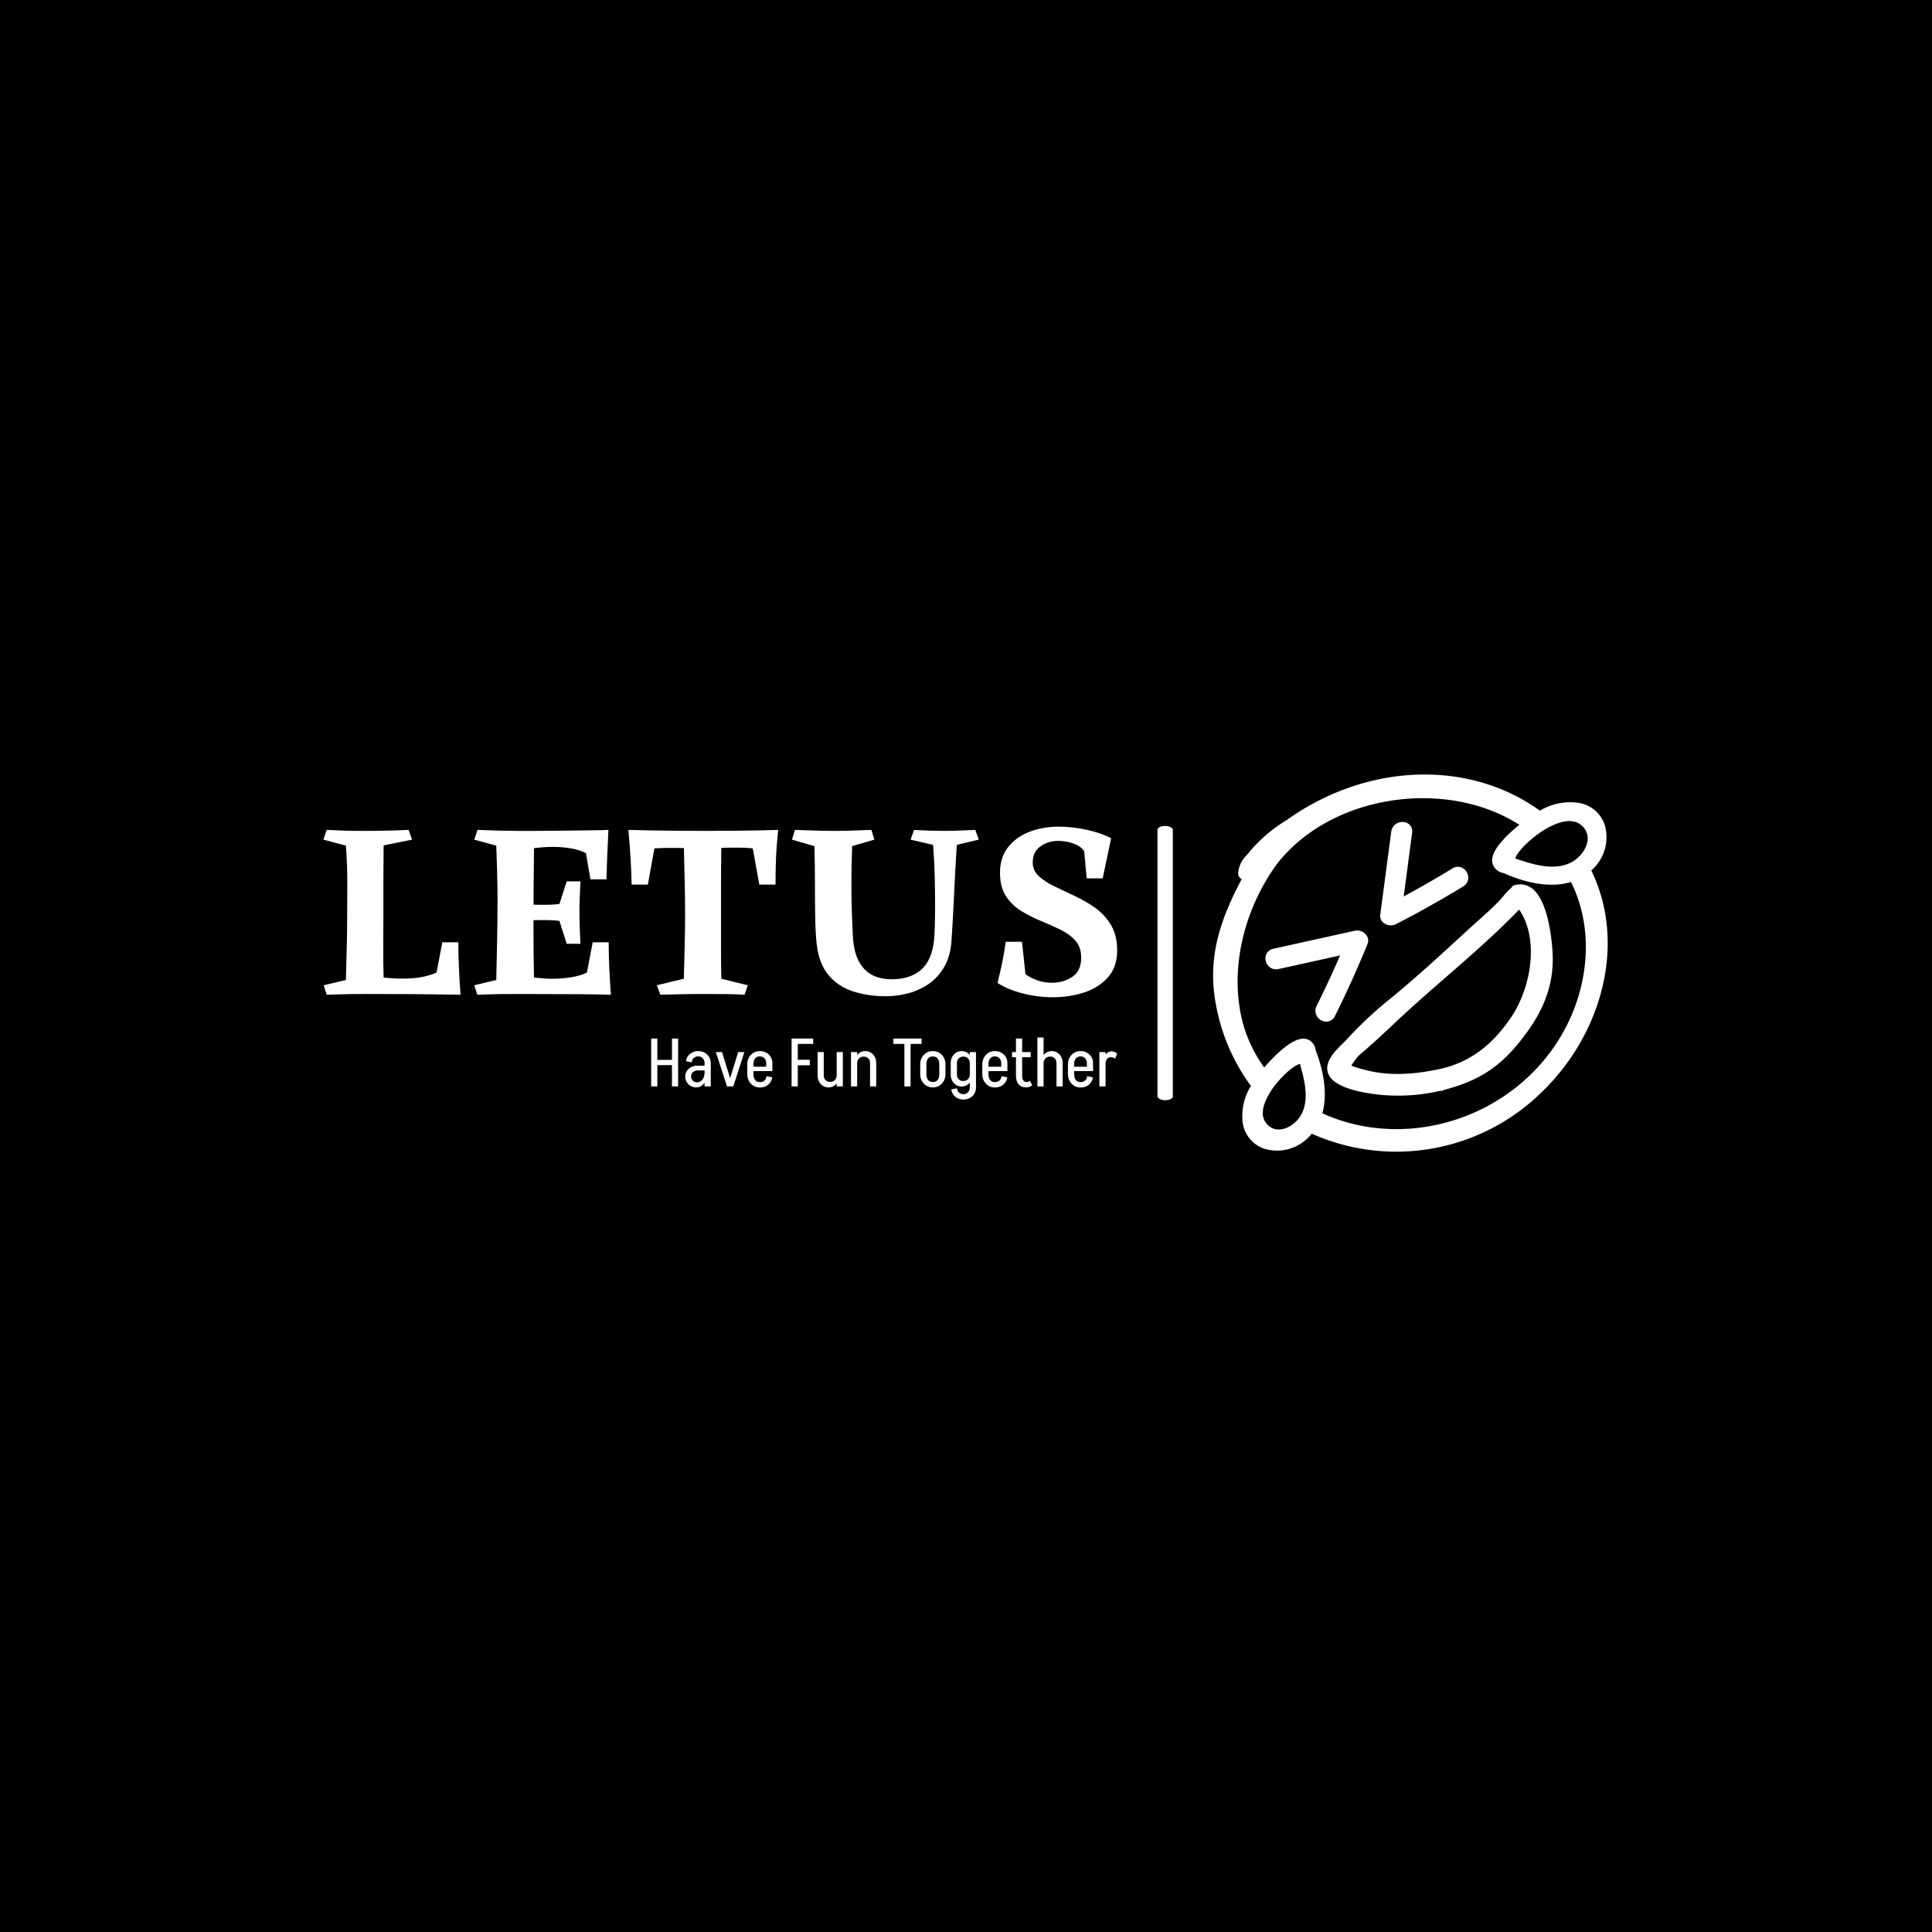 <svg xmlns="http://www.w3.org/2000/svg" version="1.1" xmlns:xlink="http://www.w3.org/1999/xlink" xmlns:svgjs="http://svgjs.dev/svgjs" width="1500" height="1500" viewBox="0 0 1500 1500"><rect width="1500" height="1500" fill="#000000"></rect><g transform="matrix(0.667,0,0,0.667,249.412,600.688)"><svg viewBox="0 0 396 118" data-background-color="#8b322c" preserveAspectRatio="xMidYMid meet" height="446" width="1500" xmlns="http://www.w3.org/2000/svg" xmlns:xlink="http://www.w3.org/1999/xlink"><g id="tight-bounds" transform="matrix(1,0,0,1,0.233,0.256)"><svg viewBox="0 0 395.52 116.153" height="116.153" width="395.52"><g><svg viewBox="0 0 639.925 187.927" height="116.153" width="395.52"><g><rect width="7.666" height="136.662" x="415.587" y="25.633" fill="#ffffff" opacity="1" stroke-width="0" stroke="transparent" fill-opacity="1" class="rect-yte-0" data-fill-palette-color="primary" rx="1%" id="yte-0" data-palette-color="#4793af"></rect></g><g transform="matrix(1,0,0,1,0,25.973)"><svg viewBox="0 0 395.52 135.982" height="135.982" width="395.52"><g id="textblocktransform"><svg viewBox="0 0 395.52 135.982" height="135.982" width="395.52" id="textblock"><g><svg viewBox="0 0 395.52 85.003" height="85.003" width="395.52"><g transform="matrix(1,0,0,1,0,0)"><svg width="395.52" viewBox="1 -33.65 158.89 34.15" height="85.003" data-palette-color="#4793af"><g class="wordmark-text-0" data-fill-palette-color="primary" id="text-0"><path d="M5.5-29.85L1-31.05 1.65-33Q3.45-32.9 5.15-32.85 6.85-32.8 9.2-32.8L9.2-32.8Q11.35-32.8 13.65-32.85 15.95-32.9 18.05-33L18.05-33 18.75-31.05 13.05-29.9Q13-25.75 13-22.4 13-19.05 13-15.65L13-15.65Q13-13.05 12.98-9.68 12.95-6.3 13.05-3.45L13.05-3.45Q16.15-3.1 18.82-3.3 21.5-3.5 23.65-4.45L23.65-4.45 24.8-10.5 28-10.5Q28-8.2 28.13-5.33 28.25-2.45 28.45 0L28.45 0Q22.35-0.1 17.6-0.13 12.85-0.15 9.4-0.15L9.4-0.15Q6.85-0.15 5.03-0.1 3.2-0.05 1.65 0L1.65 0 1.05-1.9 5.5-2.95Q5.6-6.9 5.68-9.83 5.75-12.75 5.75-15.15L5.75-15.15Q5.75-18.55 5.78-22.18 5.8-25.8 5.5-29.85L5.5-29.85ZM51-18.55L51-18.55 51-14.35Q49.85-14.55 49.05-14.68 48.25-14.8 47.32-14.88 46.4-14.95 44.85-14.95L44.85-14.95Q43.65-14.95 42.27-14.9 40.9-14.85 39.25-14.6L39.25-14.6 39.25-18.3Q41-18.15 42.27-18.07 43.55-18 44.75-18L44.75-18Q46.3-18 47.25-18.07 48.2-18.15 49.02-18.28 49.85-18.4 51-18.55ZM49.7-22.7L52.45-22.7Q52.4-21.2 52.32-19.73 52.25-18.25 52.25-16.65L52.25-16.65Q52.25-15 52.32-13.13 52.4-11.25 52.45-10.2L52.45-10.2 49.7-10.2 48.05-15.4 48.05-17.55 49.7-22.7ZM58.55 0L58.55 0Q54.15-0.15 39.6-0.15L39.6-0.15Q37.85-0.15 36.2-0.13 34.55-0.1 31.8 0L31.8 0 31.2-1.9 35.6-2.95Q35.7-7 35.77-10.93 35.85-14.85 35.85-18.8L35.85-18.8Q35.85-21.95 35.77-24.6 35.7-27.25 35.6-29.85L35.6-29.85 31.2-31.05 31.85-33Q34.35-32.9 36.35-32.85 38.35-32.8 39.8-32.8L39.8-32.8Q41.25-32.8 43.3-32.8 45.35-32.8 47.6-32.83 49.85-32.85 51.95-32.88 54.05-32.9 55.67-32.93 57.3-32.95 58.05-33L58.05-33Q57.9-29.85 57.8-27.43 57.7-25 57.65-23.1L57.65-23.1 54.45-23.1 53.55-28.35Q52.3-29 50.55-29.3 48.8-29.6 46.85-29.6L46.85-29.6Q45.95-29.6 45.02-29.53 44.1-29.45 43.15-29.35L43.15-29.35Q43.1-24.85 43.07-20.85 43.05-16.85 43.05-13.15L43.05-13.15Q43.05-10.85 43.07-8.45 43.1-6.05 43.15-3.45L43.15-3.45Q44-3.35 44.9-3.28 45.8-3.2 46.7-3.2L46.7-3.2Q48.7-3.2 50.6-3.5 52.5-3.8 53.75-4.45L53.75-4.45 54.9-10.5 58.1-10.5Q58.1-8.2 58.22-5.38 58.35-2.55 58.55 0ZM73.15-30L80.65-30Q80.59-25.05 80.59-21.23 80.59-17.4 80.59-13.95L80.59-13.95Q80.59-11.4 80.59-8.85 80.59-6.3 80.65-3.2L80.65-3.2 85.95-1.9 85.3 0Q84-0.1 81.67-0.13 79.34-0.15 76.95-0.15L76.95-0.15Q74.65-0.15 72.32-0.1 70-0.05 68.45 0L68.45 0 67.75-1.9 73.15-3.2Q73.25-6.9 73.32-9.98 73.4-13.05 73.4-16.2L73.4-16.2Q73.4-19.15 73.32-22.53 73.25-25.9 73.15-30L73.15-30ZM92.05-33L92.05-33Q91.7-29.95 91.59-27.18 91.5-24.4 91.5-22.05L91.5-22.05 88.25-22.05 86.95-29.3Q86.09-29.4 85.05-29.43 84-29.45 82.95-29.45L82.95-29.45Q81.4-29.45 79.84-29.35 78.3-29.25 77.05-29L77.05-29Q75.75-29.25 74.09-29.33 72.45-29.4 70.8-29.4L70.8-29.4Q69.84-29.4 68.95-29.38 68.05-29.35 67.25-29.3L67.25-29.3 65.95-22.05 62.7-22.05Q62.65-24.4 62.5-27.1 62.34-29.8 62.05-33L62.05-33Q63.75-32.95 66.22-32.9 68.7-32.85 71.57-32.83 74.45-32.8 77.4-32.8L77.4-32.8Q80.4-32.8 83.2-32.83 86-32.85 88.3-32.9 90.59-32.95 92.05-33ZM131.49-33L131.49-33 132.19-31.05 127.79-30Q127.44-24.4 127.22-19.53 126.99-14.65 126.74-10.95L126.74-10.95Q126.54-7.8 125.32-5.65 124.09-3.5 122.22-2.2 120.34-0.9 118.09-0.3 115.84 0.3 113.59 0.3L113.59 0.3Q109.94 0.3 106.94-0.7 103.94-1.7 102.07-3.98 100.19-6.25 99.74-10.15L99.74-10.15Q99.49-12.5 99.44-15.65 99.39-18.8 99.39-22.43 99.39-26.05 99.29-29.75L99.29-29.75 94.79-31.05 95.39-33Q96.94-32.95 99.02-32.88 101.09-32.8 103.04-32.8L103.04-32.8Q105.49-32.8 107.44-32.88 109.39-32.95 110.69-33L110.69-33 111.29-31.05 106.84-29.75Q106.69-25.85 106.69-22.15L106.69-22.15Q106.69-18.4 106.82-15.43 106.94-12.45 107.04-10.9L107.04-10.9Q107.39-7.1 109.32-5.1 111.24-3.1 114.74-3.1L114.74-3.1Q118.44-3.1 120.62-4.98 122.79-6.85 123.24-10.95L123.24-10.95Q123.34-12.05 123.39-13.88 123.44-15.7 123.44-17.8L123.44-17.8Q123.44-20.45 123.37-23.68 123.29-26.9 123.04-30L123.04-30 118.54-31.05 119.24-33Q120.74-32.9 122.34-32.85 123.94-32.8 125.24-32.8L125.24-32.8Q126.84-32.8 128.69-32.88 130.54-32.95 131.49-33ZM148.19-33.65L148.19-33.65Q150.94-33.65 153.79-33.02 156.64-32.4 158.69-31.35L158.69-31.35Q158.19-28.9 157.79-27.08 157.39-25.25 156.99-23.3L156.99-23.3 153.79-23.3 153.29-28.75Q152.59-29.75 151.12-30.28 149.64-30.8 148.04-30.8L148.04-30.8Q146.09-30.8 144.54-29.7 142.99-28.6 142.99-26.5L142.99-26.5Q142.99-24.85 144.22-23.73 145.44-22.6 147.37-21.68 149.29-20.75 151.44-19.75 153.59-18.75 155.51-17.38 157.44-16 158.66-13.95 159.89-11.9 159.89-8.85L159.89-8.85Q159.89-5.55 158.04-3.48 156.19-1.4 153.26-0.45 150.34 0.5 147.04 0.5L147.04 0.5Q143.99 0.5 141.04-0.25 138.09-1 135.94-2.35L135.94-2.35Q136.49-4.6 136.87-6.38 137.24-8.15 137.59-10.6L137.59-10.6 140.84-10.6 141.54-4.1Q142.69-3.3 144.01-2.85 145.34-2.4 146.79-2.4L146.79-2.4Q149.14-2.4 150.91-3.58 152.69-4.75 152.69-7.45L152.69-7.45Q152.69-9.55 151.51-10.85 150.34-12.15 148.49-13.05 146.64-13.95 144.56-14.8 142.49-15.65 140.64-16.8 138.79-17.95 137.62-19.75 136.44-21.55 136.44-24.4L136.44-24.4Q136.44-27.5 138.06-29.55 139.69-31.6 142.37-32.63 145.04-33.65 148.19-33.65Z" fill="#ffffff" data-fill-palette-color="primary"></path></g></svg></g></svg></g><g transform="matrix(1,0,0,1,163.31,105.07)"><svg viewBox="0 0 232.21 30.912" height="30.912" width="232.21"><g transform="matrix(1,0,0,1,0,0)"><svg width="232.21" viewBox="3 -36 343.26 45.7" height="30.912" data-palette-color="#7bc6fc"><path d="M19.8-15.65L4.5-15.65 4.5-19.55 19.8-19.55 19.8-15.65ZM22.85 0L18.3 0 18.3-35.25 22.85-35.25 22.85 0ZM7.55 0L3 0 3-35.25 7.55-35.25 7.55 0ZM46.9 0L42.35 0 42.35-17.2 46.9-17.2 46.9 0ZM36.25 0.75L36.25 0.75 36.6-3Q38.4-3 39.67-3.9 40.95-4.8 41.65-6.55 42.35-8.3 42.35-10.7L42.35-10.7 44.6-10.8Q44.6-7.4 43.5-4.8 42.4-2.2 40.52-0.73 38.65 0.75 36.25 0.75ZM36.6-3L36.25 0.75Q34 0.75 32.15-0.3 30.3-1.35 29.2-3.18 28.1-5 28.1-7.25L28.1-7.25 32.4-7.4Q32.4-5.5 33.67-4.25 34.95-3 36.6-3L36.6-3ZM32.4-7.4L28.1-7.25Q28.1-9.6 29.27-11.38 30.45-13.15 32.45-14.2 34.45-15.25 37-15.25L37-15.25 37.25-11.75Q35.15-11.75 33.77-10.53 32.4-9.3 32.4-7.4L32.4-7.4ZM44.7-11.75L37.25-11.75 37-15.25 44.7-15.25 44.7-11.75ZM44.6-10.8L42.35-10.7 42.35-17.15 44.6-17.15 44.6-10.8ZM46.9-17.1L46.9-17.1 42.35-17.1Q42.35-19.3 41.02-20.7 39.7-22.1 37.6-22.1L37.6-22.1 37.6-26Q40.3-26 42.37-24.85 44.45-23.7 45.67-21.68 46.9-19.65 46.9-17.1ZM32.9-17.7L32.9-17.7 28.7-18.55Q29-20.8 30.22-22.45 31.45-24.1 33.37-25.05 35.3-26 37.65-26L37.65-26 37.65-22.1Q35.8-22.1 34.47-21.03 33.15-19.95 32.9-17.7ZM63.5 0L59.3 0 67.09-25.25 71.65-25.25 63.5 0ZM63 0L58.85 0 50.65-25.25 55.2-25.25 63 0ZM92.29-11.25L75.24-11.25 75.24-14.5 92.29-14.5 92.29-11.25ZM83.24 0.8L82.99 0.8 82.99-3.15 83.24-3.15 83.24 0.8ZM78.34-8.95L73.79-8.95 73.79-16.3 78.34-16.3 78.34-8.95ZM92.29-14.5L87.74-14.5 87.74-17.1 92.29-17.1 92.29-14.5ZM92.29-17.1L92.29-17.1 87.74-17.1Q87.74-19.3 86.42-20.7 85.09-22.1 82.99-22.1L82.99-22.1 82.99-26Q85.69-26 87.77-24.85 89.84-23.7 91.07-21.68 92.29-19.65 92.29-17.1ZM87.94-7.5L87.94-7.5 92.19-6.65Q91.89-4.5 90.64-2.8 89.39-1.1 87.49-0.15 85.59 0.8 83.24 0.8L83.24 0.8 83.24-3.15Q85.04-3.15 86.37-4.23 87.69-5.3 87.94-7.5ZM78.34-16.25L73.79-16.25Q73.79-19.1 75.02-21.28 76.24-23.45 78.32-24.73 80.39-26 83.04-26L83.04-26 83.04-22.1Q80.84-22.1 79.59-20.58 78.34-19.05 78.34-16.25L78.34-16.25ZM73.79-8.95L73.79-8.95 78.34-8.95Q78.34-6.2 79.59-4.67 80.84-3.15 83.04-3.15L83.04-3.15 83.04 0.8Q80.39 0.8 78.32-0.48 76.24-1.75 75.02-3.95 73.79-6.15 73.79-8.95ZM119.84-15.55L109.74-15.55 109.74-19.6 119.84-19.6 119.84-15.55ZM106.44 0L106.44-35.25 110.99-35.25 110.99 0 106.44 0ZM109.49-31.3L109.49-35.25 122.34-35.25 122.34-31.3 109.49-31.3ZM139.64-25.25L144.19-25.25 144.19 0 139.64 0 139.64-25.25ZM125.59-25.25L130.14-25.25 130.14-8.05 125.59-8.05 125.59-25.25ZM125.59-8.05L130.14-8.05Q130.14-5.95 131.46-4.63 132.79-3.3 134.84-3.3L134.84-3.3 133.69 0.75Q131.34 0.75 129.51-0.4 127.69-1.55 126.64-3.55 125.59-5.55 125.59-8.05L125.59-8.05ZM139.64-8.2L141.64-8.2Q141.64-5.65 140.61-3.63 139.59-1.6 137.76-0.43 135.94 0.75 133.69 0.75L133.69 0.75 134.84-3.3Q136.94-3.3 138.29-4.65 139.64-6 139.64-8.2L139.64-8.2ZM154.73 0L150.18 0 150.18-25.25 154.73-25.25 154.73 0ZM168.78 0L164.23 0 164.23-17.2 168.78-17.2 168.78 0ZM168.78-17.2L164.23-17.2Q164.23-19.3 162.93-20.63 161.63-21.95 159.58-21.95L159.58-21.95 160.73-26Q163.03-26 164.86-24.85 166.68-23.7 167.73-21.7 168.78-19.7 168.78-17.2L168.78-17.2ZM154.73-17.1L152.73-17.1Q152.73-19.65 153.78-21.68 154.83-23.7 156.63-24.85 158.43-26 160.73-26L160.73-26 159.58-21.95Q157.43-21.95 156.08-20.6 154.73-19.25 154.73-17.1L154.73-17.1ZM202.18-31.3L181.43-31.3 181.43-35.25 202.18-35.25 202.18-31.3ZM194.08 0L189.53 0 189.53-35.25 194.08-35.25 194.08 0ZM219.78-8.95L215.23-8.95 215.23-16.3 219.78-16.3 219.78-8.95ZM205.73-8.95L201.18-8.95 201.18-16.3 205.73-16.3 205.73-8.95ZM210.63-22.05L210.33-22.05 210.33-26 210.63-26 210.63-22.05ZM210.63 0.75L210.33 0.75 210.33-3.2 210.63-3.2 210.63 0.75ZM205.73-16.25L201.18-16.25Q201.18-19.05 202.4-21.25 203.63-23.45 205.7-24.73 207.78-26 210.43-26L210.43-26 210.43-22.05Q208.23-22.05 206.98-20.55 205.73-19.05 205.73-16.25L205.73-16.25ZM219.78-16.25L219.78-16.25 215.23-16.25Q215.23-19.05 214-20.55 212.78-22.05 210.53-22.05L210.53-22.05 210.53-26Q213.18-26 215.25-24.73 217.33-23.45 218.55-21.25 219.78-19.05 219.78-16.25ZM201.18-9L201.18-9 205.73-9Q205.73-6.25 206.98-4.73 208.23-3.2 210.43-3.2L210.43-3.2 210.43 0.75Q207.78 0.75 205.7-0.53 203.63-1.8 202.4-4 201.18-6.2 201.18-9ZM215.23-9L219.78-9Q219.78-6.2 218.55-4 217.33-1.8 215.25-0.53 213.18 0.75 210.53 0.75L210.53 0.75 210.53-3.2Q212.78-3.2 214-4.73 215.23-6.25 215.23-9L215.23-9ZM242.27 0.9L237.72 0.9 237.72-25.25 242.27-25.25 242.27 0.9ZM228.22-8.7L223.67-8.7 223.67-17.2 228.22-17.2 228.22-8.7ZM228.22-17.2L228.22-17.2 223.67-17.2Q223.67-19.7 224.72-21.7 225.77-23.7 227.6-24.85 229.42-26 231.77-26L231.77-26 232.92-21.95Q230.87-21.95 229.55-20.63 228.22-19.3 228.22-17.2ZM239.72-17.1L239.72-17.1 237.72-17.1Q237.72-19.25 236.37-20.6 235.02-21.95 232.92-21.95L232.92-21.95 231.77-26Q234.02-26 235.85-24.85 237.67-23.7 238.7-21.68 239.72-19.65 239.72-17.1ZM223.67-8.7L228.22-8.7Q228.22-6.6 229.55-5.28 230.87-3.95 232.92-3.95L232.92-3.95 231.77 0.1Q229.42 0.1 227.6-1.05 225.77-2.2 224.72-4.2 223.67-6.2 223.67-8.7L223.67-8.7ZM237.72-8.85L239.72-8.85Q239.72-6.3 238.7-4.28 237.67-2.25 235.85-1.07 234.02 0.1 231.77 0.1L231.77 0.1 232.92-3.95Q235.02-3.95 236.37-5.3 237.72-6.65 237.72-8.85L237.72-8.85ZM237.72 0.75L242.27 0.75Q242.27 3.3 241.07 5.33 239.87 7.35 237.77 8.53 235.67 9.7 233.02 9.7L233.02 9.7 233.02 5.75Q235.07 5.75 236.4 4.33 237.72 2.9 237.72 0.75L237.72 0.75ZM224.07 2.25L228.27 1.4Q228.52 3.6 229.87 4.67 231.22 5.75 233.02 5.75L233.02 5.75 233.02 9.7Q230.72 9.7 228.77 8.75 226.82 7.8 225.6 6.1 224.37 4.4 224.07 2.25L224.07 2.25ZM265.42-11.25L248.37-11.25 248.37-14.5 265.42-14.5 265.42-11.25ZM256.37 0.8L256.12 0.8 256.12-3.15 256.37-3.15 256.37 0.8ZM251.47-8.95L246.92-8.95 246.92-16.3 251.47-16.3 251.47-8.95ZM265.42-14.5L260.87-14.5 260.87-17.1 265.42-17.1 265.42-14.5ZM265.42-17.1L265.42-17.1 260.87-17.1Q260.87-19.3 259.55-20.7 258.22-22.1 256.12-22.1L256.12-22.1 256.12-26Q258.82-26 260.9-24.85 262.97-23.7 264.2-21.68 265.42-19.65 265.42-17.1ZM261.07-7.5L261.07-7.5 265.32-6.65Q265.02-4.5 263.77-2.8 262.52-1.1 260.62-0.15 258.72 0.8 256.37 0.8L256.37 0.8 256.37-3.15Q258.17-3.15 259.5-4.23 260.82-5.3 261.07-7.5ZM251.47-16.25L246.92-16.25Q246.92-19.1 248.15-21.28 249.37-23.45 251.45-24.73 253.52-26 256.17-26L256.17-26 256.17-22.1Q253.97-22.1 252.72-20.58 251.47-19.05 251.47-16.25L251.47-16.25ZM246.92-8.95L246.92-8.95 251.47-8.95Q251.47-6.2 252.72-4.67 253.97-3.15 256.17-3.15L256.17-3.15 256.17 0.8Q253.52 0.8 251.45-0.48 249.37-1.75 248.15-3.95 246.92-6.15 246.92-8.95ZM276.27-7.65L271.72-7.65 271.72-35.3 276.27-35.25 276.27-7.65ZM282.57-21.5L268.82-21.5 268.82-25.25 282.57-25.25 282.57-21.5ZM271.72-7.7L271.72-7.7 276.27-7.7Q276.27-6.25 276.67-5.25 277.07-4.25 277.82-3.73 278.57-3.2 279.62-3.2L279.62-3.2 279.22 0.75Q275.72 0.75 273.72-1.48 271.72-3.7 271.72-7.7ZM281.97-4.05L281.97-4.05 283.77-0.8Q282.77-0.05 281.59 0.35 280.42 0.75 279.22 0.75L279.22 0.75 279.62-3.2Q280.27-3.2 280.84-3.43 281.42-3.65 281.97-4.05ZM292.07 0L287.52 0 287.52-25.25 292.07-25.25 292.07 0ZM306.12 0L301.57 0 301.57-17.2 306.12-17.2 306.12 0ZM306.12-17.2L301.57-17.2Q301.57-19.3 300.27-20.63 298.97-21.95 296.92-21.95L296.92-21.95 298.07-26Q300.37-26 302.19-24.85 304.02-23.7 305.07-21.7 306.12-19.7 306.12-17.2L306.12-17.2ZM292.07-17.1L290.07-17.1Q290.07-19.65 291.12-21.68 292.17-23.7 293.97-24.85 295.77-26 298.07-26L298.07-26 296.92-21.95Q294.77-21.95 293.42-20.6 292.07-19.25 292.07-17.1L292.07-17.1ZM292.07 0L287.52 0 287.52-36 292.07-36 292.07 0ZM328.51-11.25L311.46-11.25 311.46-14.5 328.51-14.5 328.51-11.25ZM319.46 0.8L319.21 0.8 319.21-3.15 319.46-3.15 319.46 0.8ZM314.56-8.95L310.01-8.95 310.01-16.3 314.56-16.3 314.56-8.95ZM328.51-14.5L323.96-14.5 323.96-17.1 328.51-17.1 328.51-14.5ZM328.51-17.1L328.51-17.1 323.96-17.1Q323.96-19.3 322.64-20.7 321.31-22.1 319.21-22.1L319.21-22.1 319.21-26Q321.91-26 323.99-24.85 326.06-23.7 327.29-21.68 328.51-19.65 328.51-17.1ZM324.16-7.5L324.16-7.5 328.41-6.65Q328.11-4.5 326.86-2.8 325.61-1.1 323.71-0.15 321.81 0.8 319.46 0.8L319.46 0.8 319.46-3.15Q321.26-3.15 322.59-4.23 323.91-5.3 324.16-7.5ZM314.56-16.25L310.01-16.25Q310.01-19.1 311.24-21.28 312.46-23.45 314.54-24.73 316.61-26 319.26-26L319.26-26 319.26-22.1Q317.06-22.1 315.81-20.58 314.56-19.05 314.56-16.25L314.56-16.25ZM310.01-8.95L310.01-8.95 314.56-8.95Q314.56-6.2 315.81-4.67 317.06-3.15 319.26-3.15L319.26-3.15 319.26 0.8Q316.61 0.8 314.54-0.48 312.46-1.75 311.24-3.95 310.01-6.15 310.01-8.95ZM337.71 0L333.16 0 333.16-25.25 337.71-25.25 337.71 0ZM337.71-16.9L335.66-16.9Q335.66-19.45 336.51-21.48 337.36-23.5 338.84-24.65 340.31-25.8 342.11-25.8L342.11-25.8 341.71-21.55Q339.96-21.55 338.84-20.23 337.71-18.9 337.71-16.9L337.71-16.9ZM346.26-24.2L344.71-20.4Q344.11-20.9 343.29-21.23 342.46-21.55 341.71-21.55L341.71-21.55 342.11-25.8Q343.26-25.8 344.36-25.38 345.46-24.95 346.26-24.2L346.26-24.2Z" opacity="1" transform="matrix(1,0,0,1,0,0)" fill="#ffffff" class="slogan-text-1" data-fill-palette-color="secondary" id="text-1"></path></svg></g></svg></g></svg></g></svg></g><g transform="matrix(1,0,0,1,443.32,0)"><svg viewBox="0 0 196.604 187.927" height="187.927" width="196.604"><g><svg xmlns="http://www.w3.org/2000/svg" data-name="Livello 1" viewBox="1.929 4.996 94.142 89.987" x="0" y="0" height="187.927" width="196.604" class="icon-icon-0" data-fill-palette-color="accent" id="icon-0"><path d="M77.802 32.01A4.57 4.57 0 0 0 73.724 31.453 1 1 0 0 0 73.09 32.042 11.2 11.2 0 0 0 71.195 33.99C70.937 34.304 70.689 34.609 70.44 34.87 68.715 36.7 66.78 38.424 64.91 40.092 64.06 40.85 63.212 41.606 62.38 42.374 56.59 47.712 50.025 53.76 43.293 59.224A92 92 0 0 0 33.774 68.244C33.514 68.525 33.204 68.83 32.87 69.159 31.397 70.615 29.561 72.428 29.207 74.448A3.55 3.55 0 0 0 29.921 77.284C32.17 80.227 39.118 81.16 42.001 81.426Q44.03 81.612 46.061 81.612A44.5 44.5 0 0 0 56.1 80.466L56.313 80.48A1 1 0 0 0 57.025 80.241 43 43 0 0 0 62.302 78.527C68.826 75.928 72.69 72.014 76.48 66.938 81.337 60.435 83.377 54.133 82.9 47.108 82.653 43.445 81.658 34.647 77.803 32.008M36.709 72.028C39.74 69.477 42.665 66.727 45.495 64.068L45.762 63.817C49.572 60.237 53.584 56.742 57.465 53.36 63.346 48.235 69.42 42.941 74.95 37.225 79.765 44.201 77.834 55.76 73.085 62.831 68.401 69.807 62.932 73.765 55.876 75.285 48.89 76.79 42.991 76.82 37.844 75.38L37.644 75.327A17.5 17.5 0 0 1 34.908 74.446 15.4 15.4 0 0 1 36.71 72.029" fill="#ffffff" data-fill-palette-color="accent"></path><path d="M30.989 62.637A253 253 0 0 0 38.754 45.463 2.17 2.17 0 0 0 38.384 43.178 2.74 2.74 0 0 0 35.767 42.262L16.284 46.57A2.31 2.31 0 0 0 14.488 49.434 2.505 2.505 0 0 0 17.513 51.417L32.221 48.164A245 245 0 0 1 26.609 60.23 2.56 2.56 0 0 0 27.809 63.68 2.5 2.5 0 0 0 28.939 63.957 2.27 2.27 0 0 0 30.99 62.637" fill="#ffffff" data-fill-palette-color="accent"></path><path d="M42.74 40.492A2.8 2.8 0 0 0 44.349 40.986 2.6 2.6 0 0 0 45.518 40.716 247 247 0 0 0 61.619 31.683 2.39 2.39 0 0 0 62.806 29.548 2.68 2.68 0 0 0 61.442 27.293 2.33 2.33 0 0 0 59.06 27.386 246 246 0 0 1 47.4 34.081L49.412 18.88A2.183 2.183 0 0 0 47.47 16.347 2.66 2.66 0 0 0 44.429 18.618L41.814 38.402A2.15 2.15 0 0 0 42.74 40.491" fill="#ffffff" data-fill-palette-color="accent"></path><path d="M88.513 11.68A14.05 14.05 0 0 0 79.907 13.623 45 45 0 0 0 76.439 11.36C59.561 1.46 37.204 3.23 19.521 15.84A35.6 35.6 0 0 0 10.677 23.356C10.374 23.733 10.109 24.04 9.873 24.31A6.56 6.56 0 0 0 7.927 28.386 1.45 1.45 0 0 0 8.757 29.946C3.461 39.889 0.502 48.966 2.617 59.953A46.7 46.7 0 0 0 10.95 79.296 13.54 13.54 0 0 0 8.9 87.108 7.77 7.77 0 0 0 13.765 94.15 10.42 10.42 0 0 0 24.3 91.927L24.531 91.713A12 12 0 0 0 25.481 90.7 49.495 49.495 0 0 0 79.95 81.14 53 53 0 0 0 82.966 78.045C92.955 66.912 97.673 52.255 95.584 38.839A38 38 0 0 0 92.156 27.897C92.207 27.849 92.26 27.807 92.312 27.759L92.546 27.531A10.55 10.55 0 0 0 95.373 17.012 7.89 7.89 0 0 0 88.513 11.68M14.51 88.074C13.52 86.74 13.624 84.995 14.319 83.191A17.5 17.5 0 0 1 17.217 78.502C19.2 76.122 21.519 74.275 22.65 74.047L22.618 73.927 22.654 74.047H22.65C23.473 76.978 24.418 80.514 23.833 83.642A9 9 0 0 1 23.654 84.411L23.641 84.467A8 8 0 0 1 23.4 85.172C23.39 85.205 23.38 85.24 23.368 85.272A8 8 0 0 1 23.073 85.906C23.05 85.952 23.033 85.999 23.008 86.044A7 7 0 0 1 22.562 86.774 7 7 0 0 1 21.857 87.627L21.85 87.637A8 8 0 0 1 20.997 88.393C19.01 89.914 16.265 90.439 14.51 88.074M90.21 39.252C92.368 50.53 89.06 62.974 81.363 72.542 68.303 88.757 45.735 93.93 28.003 85.826 29.614 79.935 27.404 73.343 26.414 70.863A3.13 3.13 0 0 0 24.327 68.147C22.275 67.524 19.323 69.297 15.307 73.567 14.885 74.014 14.507 74.453 14.127 74.894A32.46 32.46 0 0 1 8.27 60.725C6.433 49.412 9.744 36.575 17.104 26.41A36 36 0 0 1 20.813 22.327C34.187 9.673 57.26 6.89 73.339 15.995 73.904 16.315 74.453 16.652 74.993 16.997 74.84 17.122 74.692 17.228 74.538 17.358 70.015 21.16 68.067 24.054 68.586 26.186A3.24 3.24 0 0 0 71.263 28.512C73.849 29.712 81.019 32.554 87.322 30.642A33.7 33.7 0 0 1 90.21 39.252M89.868 23.872A8.3 8.3 0 0 1 88.928 24.87L88.911 24.885A7 7 0 0 1 88.442 25.271L88.38 25.323C88.199 25.457 88.016 25.583 87.829 25.698A8 8 0 0 1 87.114 26.086C86.988 26.146 86.86 26.197 86.734 26.25 86.625 26.296 86.516 26.343 86.406 26.384Q86.146 26.48 85.88 26.56L85.72 26.607C85.509 26.665 85.299 26.718 85.086 26.762 81.471 27.51 77.371 26.173 74.016 25.03L73.89 24.985 74.017 25.03C74.315 23.88 76.245 21.672 78.735 19.739 79.123 19.437 79.525 19.143 79.935 18.86L79.947 18.853C80.356 18.571 80.776 18.301 81.201 18.048H81.202A17 17 0 0 1 83.802 16.764C86.03 15.908 88.19 15.764 89.723 17.04 92.095 19.013 91.497 21.822 89.868 23.871" fill="#ffffff" data-fill-palette-color="accent"></path></svg></g></svg></g></svg></g><defs></defs></svg><rect width="395.52" height="116.153" fill="none" stroke="none" visibility="hidden"></rect></g></svg></g></svg>